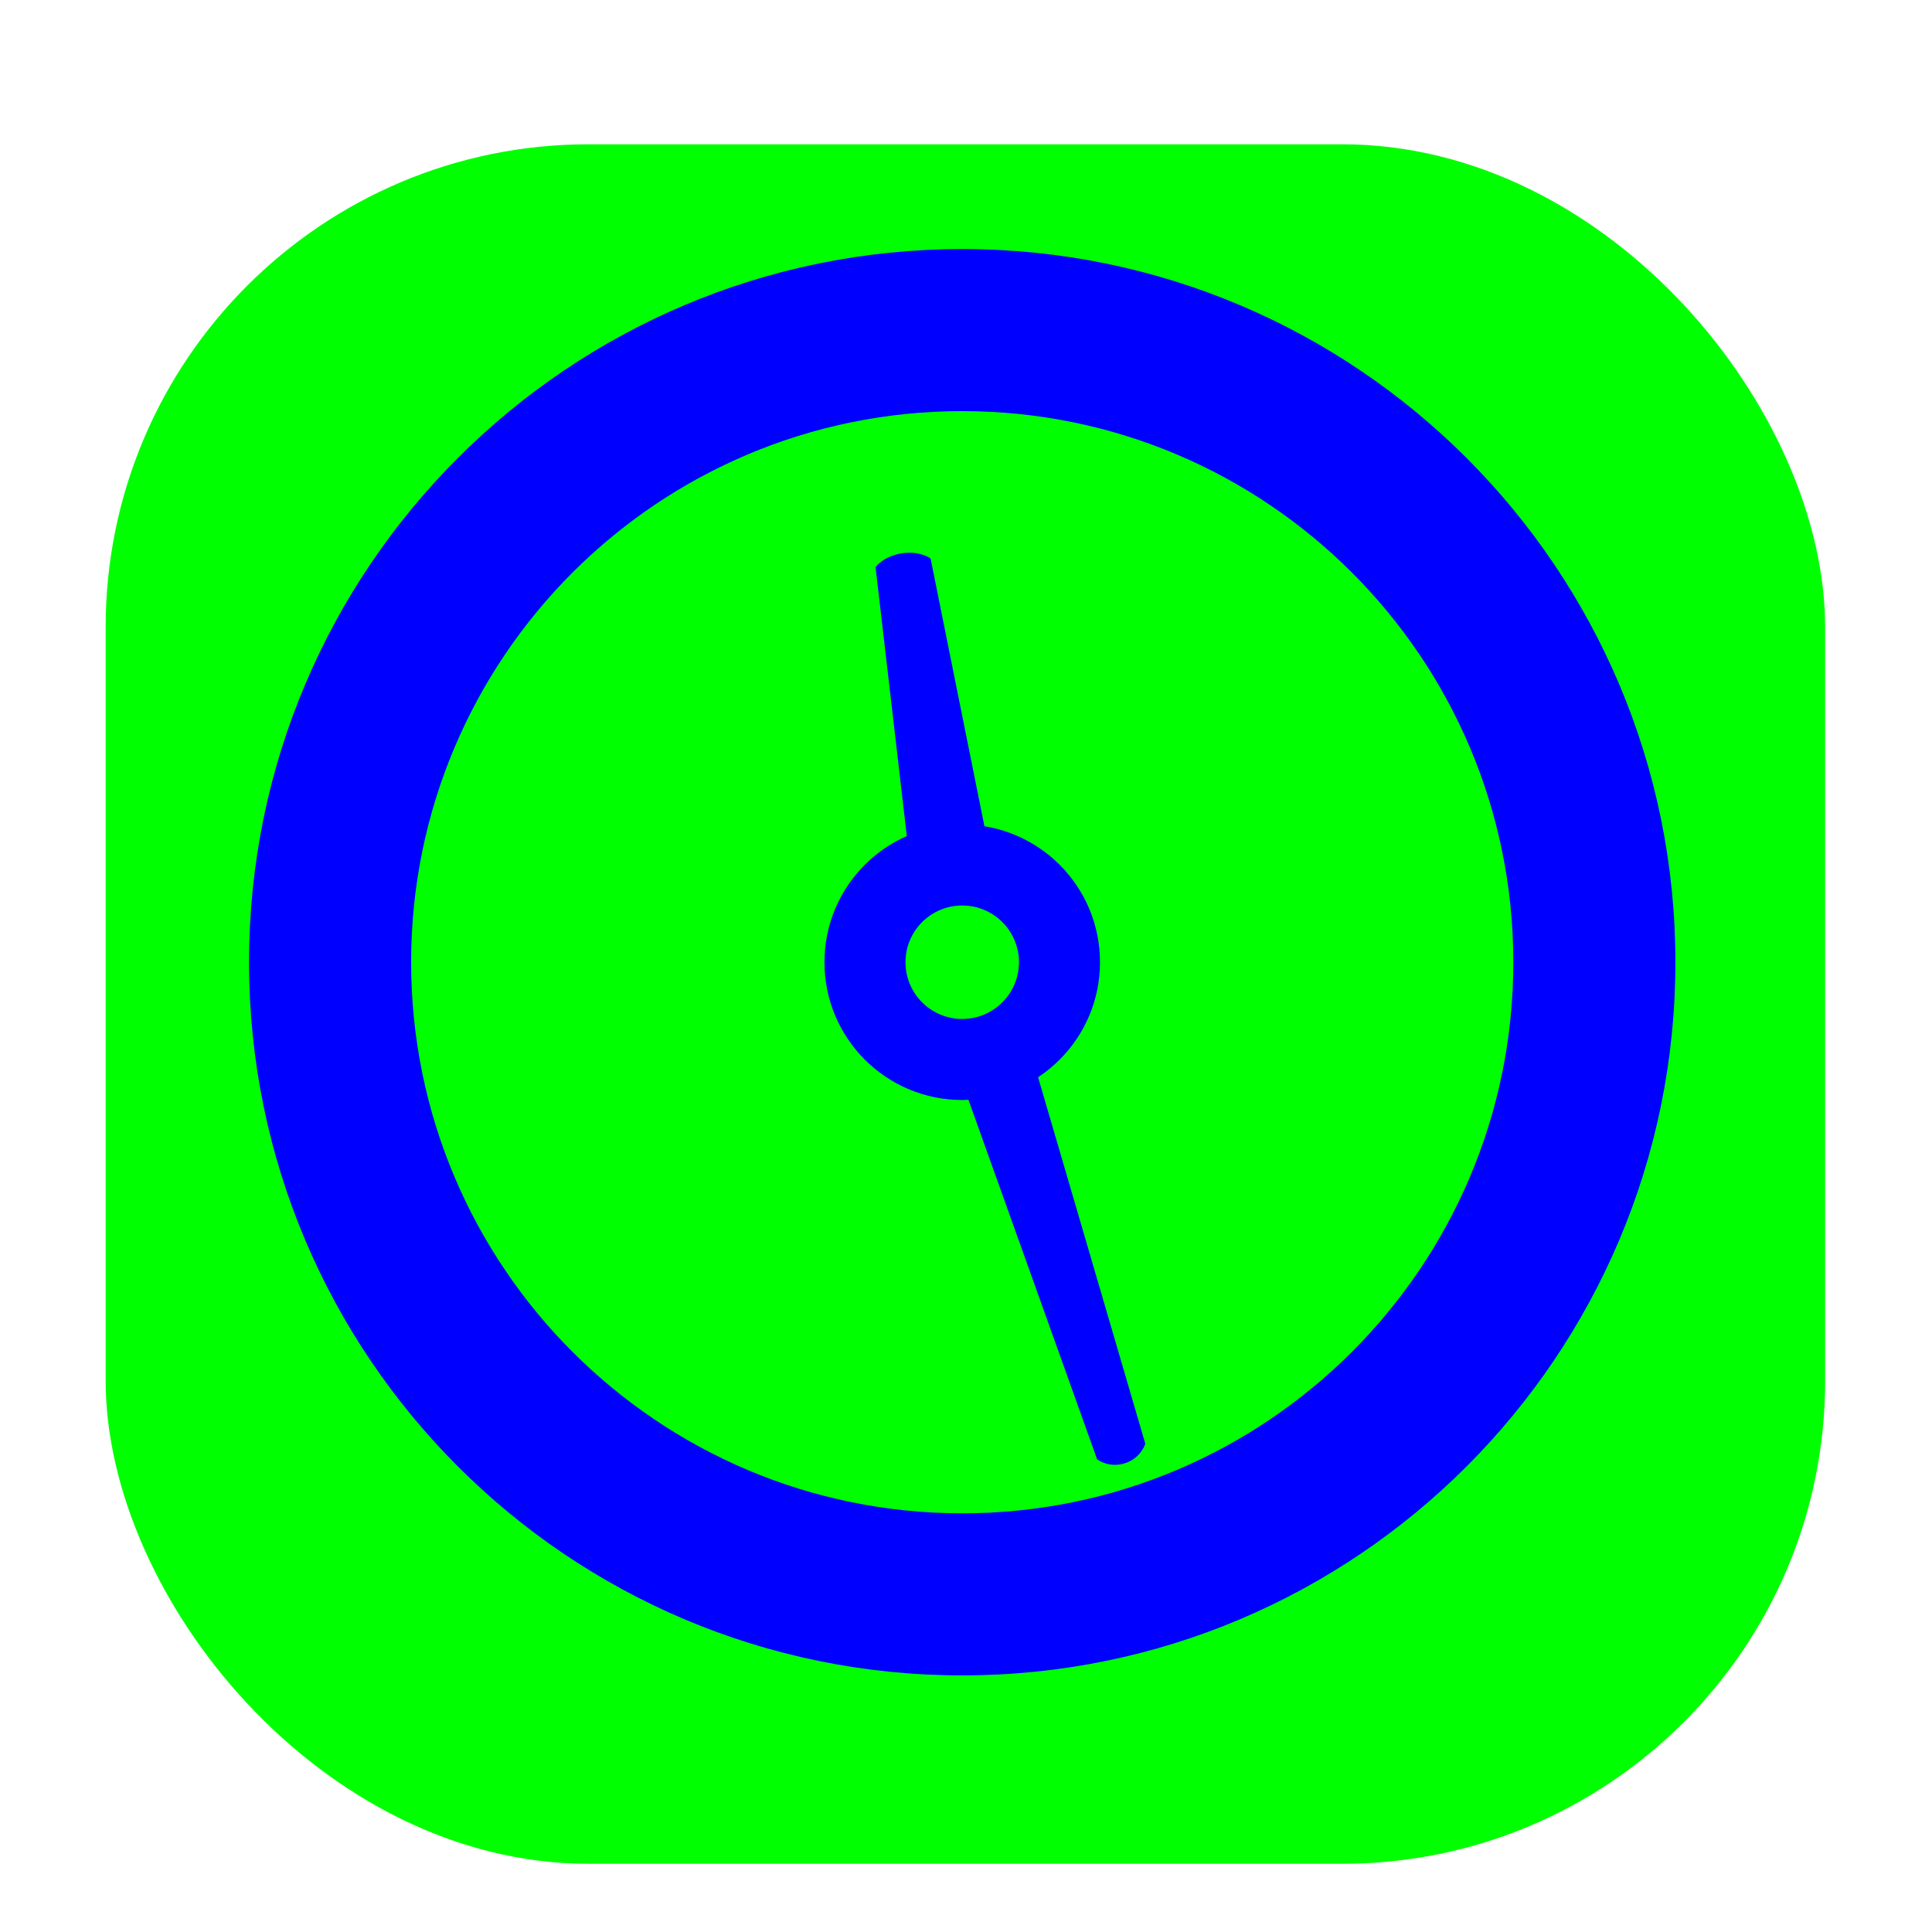 <svg width="256" height="256" viewBox="0 0 256 256" fill="none" xmlns="http://www.w3.org/2000/svg">
<g clip-path="url(#clip0_2951_1258)">
<g filter="url(#filter0_d_2951_1258)">
<rect x="14" y="14" width="227.84" height="227.84" rx="64" fill="#00FF00"/>
</g>
<path fill-rule="evenodd" clip-rule="evenodd" d="M131.368 114.083L123.308 74.004C123.308 74.004 121.896 72.938 119.463 73.323C117.03 73.709 116.016 75.159 116.016 75.159L120.683 115.313C122.082 114.53 123.64 113.977 125.316 113.712C127.406 113.381 129.461 113.532 131.368 114.083Z" fill="#0000FF"/>
<path fill-rule="evenodd" clip-rule="evenodd" d="M126.791 141.446L145.376 193.378C145.376 193.378 146.94 194.577 149.07 193.885C151.199 193.193 151.76 191.304 151.76 191.304L136.271 138.366C134.982 139.407 133.484 140.234 131.814 140.777C130.144 141.32 128.446 141.53 126.791 141.446Z" fill="#0000FF"/>
<path fill-rule="evenodd" clip-rule="evenodd" d="M127.5 119.983C123.349 119.983 119.983 123.348 119.983 127.5C119.983 131.651 123.349 135.017 127.5 135.017C131.652 135.017 135.017 131.651 135.017 127.5C135.017 123.348 131.652 119.983 127.5 119.983ZM109.244 127.5C109.244 117.418 117.418 109.244 127.5 109.244C137.582 109.244 145.756 117.418 145.756 127.5C145.756 137.582 137.582 145.756 127.5 145.756C117.418 145.756 109.244 137.582 109.244 127.5Z" fill="#0000FF"/>
<path fill-rule="evenodd" clip-rule="evenodd" d="M127.5 54.477C87.171 54.477 54.477 87.171 54.477 127.5C54.477 167.829 87.171 200.523 127.5 200.523C167.829 200.523 200.523 167.829 200.523 127.5C200.523 87.171 167.829 54.477 127.5 54.477ZM33 127.5C33 75.309 75.309 33 127.5 33C179.691 33 222 75.309 222 127.5C222 179.691 179.691 222 127.5 222C75.309 222 33 179.691 33 127.5Z" fill="#0000FF"/>
</g>
<defs>
<filter id="filter0_d_2951_1258" x="1.2" y="6.32" width="253.44" height="253.44" filterUnits="userSpaceOnUse" color-interpolation-filters="sRGB">
<feFlood flood-opacity="0" result="BackgroundImageFix"/>
<feColorMatrix in="SourceAlpha" type="matrix" values="0 0 0 0 0 0 0 0 0 0 0 0 0 0 0 0 0 0 127 0" result="hardAlpha"/>
<feOffset dy="5.12"/>
<feGaussianBlur stdDeviation="6.4"/>
<feColorMatrix type="matrix" values="0 0 0 0 0 0 0 0 0 0 0 0 0 0 0 0 0 0 0.25 0"/>
<feBlend mode="normal" in2="BackgroundImageFix" result="effect1_dropShadow_2951_1258"/>
<feBlend mode="normal" in="SourceGraphic" in2="effect1_dropShadow_2951_1258" result="shape"/>
</filter>
<clipPath id="clip0_2951_1258">
<rect width="256" height="256" fill="white"/>
</clipPath>
</defs>
</svg>

